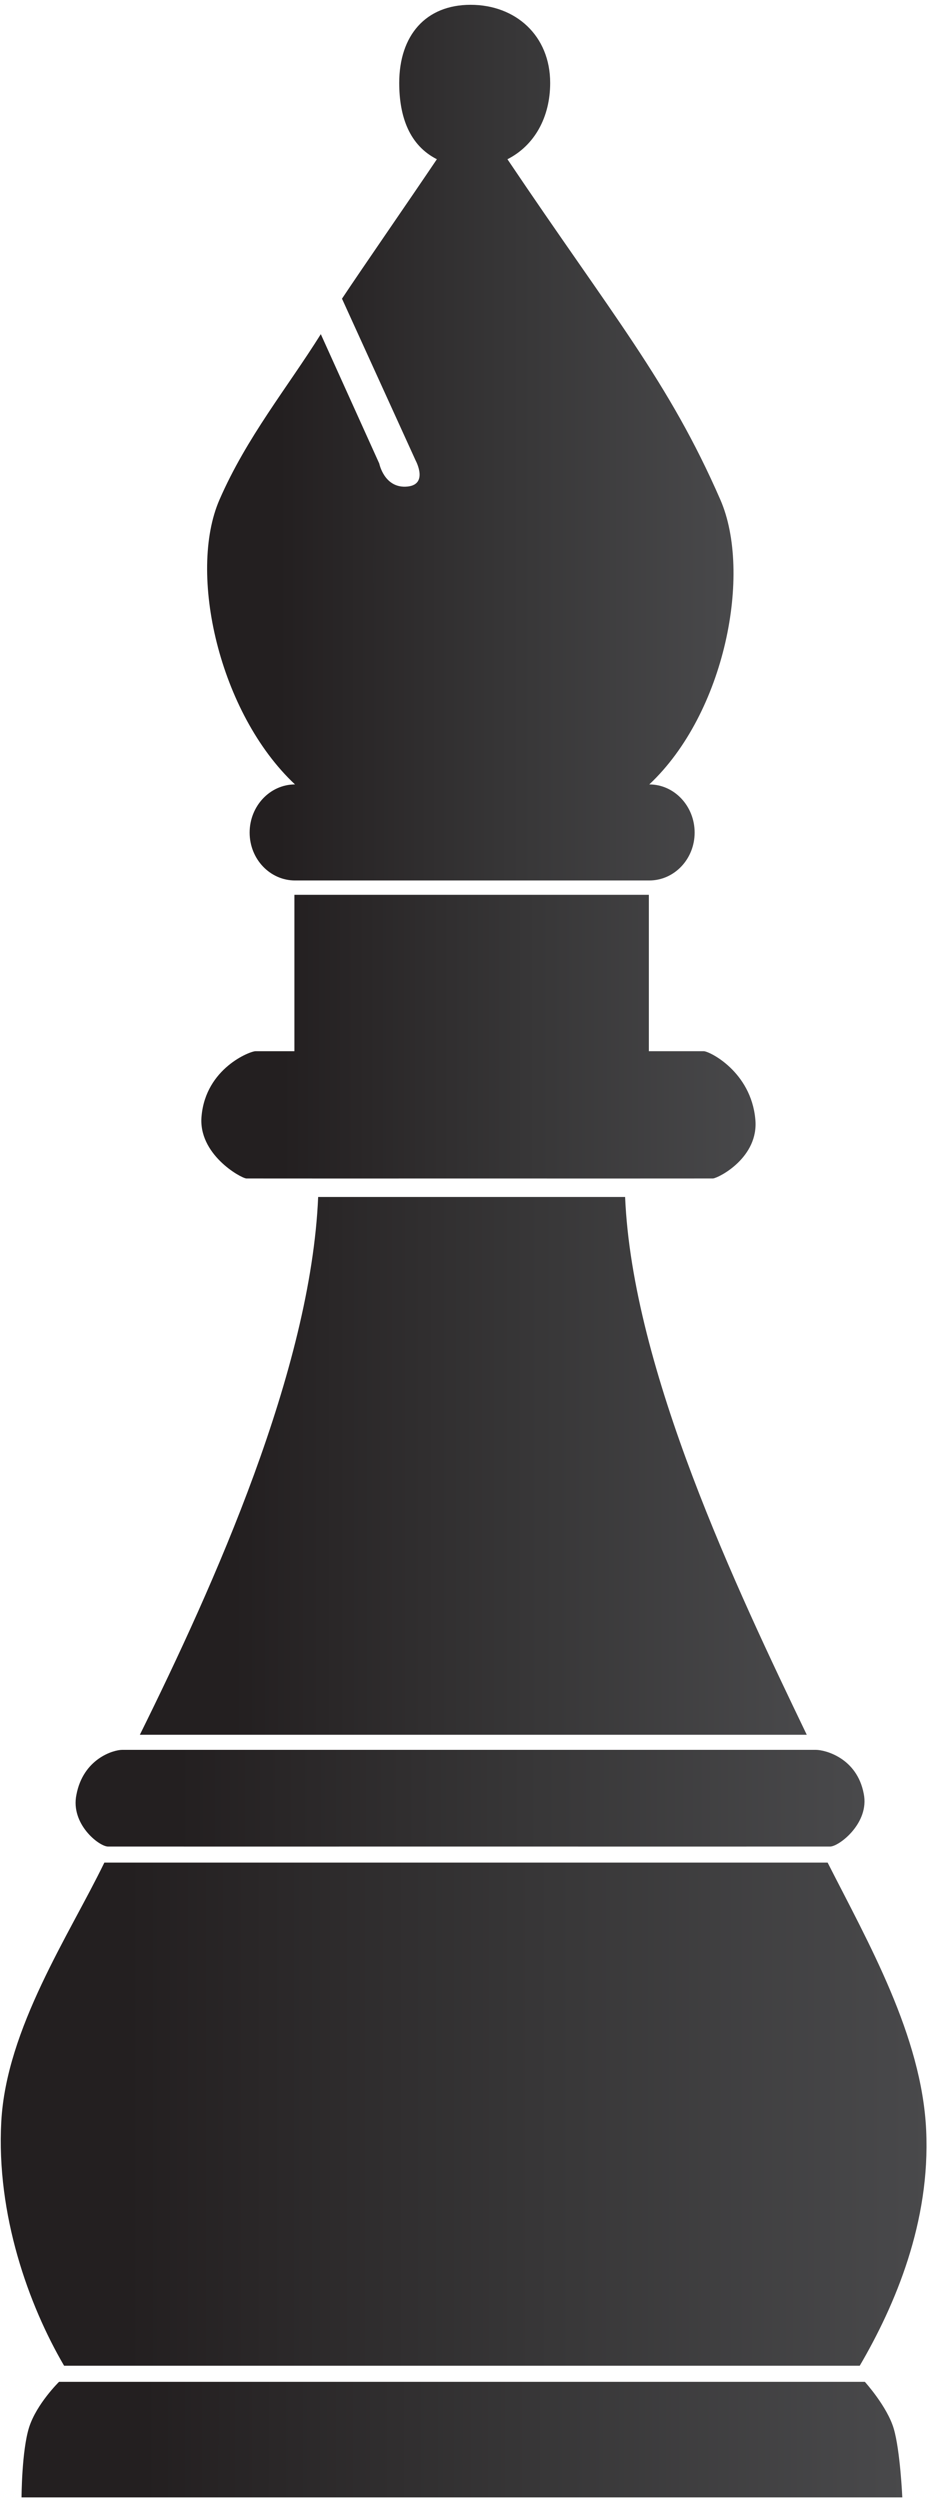 <svg width="140" height="377" viewBox="0 0 140 377" fill="none" xmlns="http://www.w3.org/2000/svg">
<path d="M21.098 261.599C32.279 239.007 46.894 206.548 47.998 180.498H94.306C95.403 206.548 111.158 239.649 121.711 261.599H21.098Z" fill="url(#paint0_linear_15_507)"/>
<path d="M97.944 132.774C101.725 132.774 104.795 129.546 104.795 125.552C104.795 121.565 101.739 118.29 97.953 118.29C109.407 107.548 113.489 86.39 108.672 75.35C100.905 57.551 92.451 47.648 76.554 24.012C80.667 21.925 83.001 17.643 83.001 12.506C83.001 5.357 77.777 0.724 70.994 0.724C64.211 0.724 60.228 5.357 60.228 12.506C60.228 17.643 61.792 21.925 65.907 24.012C61.563 30.461 54.793 40.227 51.593 45.04L62.713 69.462C62.713 69.462 64.783 73.279 61.155 73.39C57.935 73.485 57.218 69.903 57.218 69.903L48.398 50.388C43.317 58.503 37.213 65.939 33.113 75.35C28.295 86.39 33.047 107.548 44.503 118.29C40.722 118.29 37.66 121.564 37.66 125.552C37.66 129.546 40.729 132.774 44.516 132.774C52.212 132.774 90.205 132.774 97.944 132.774Z" fill="url(#paint1_linear_15_507)"/>
<path d="M136.124 376.6C136.124 376.6 135.815 369.589 134.835 366.243C133.856 362.902 130.473 359.172 130.473 359.172H8.908C8.908 359.172 5.543 362.463 4.399 366.005C3.269 369.549 3.249 376.601 3.249 376.601H136.124V376.6Z" fill="url(#paint2_linear_15_507)"/>
<path d="M129.703 356.746C135.059 347.586 140.375 335.054 139.724 321.218C139.056 306.979 130.943 292.863 124.859 280.875H15.743C10.459 291.773 0.956 305.883 0.193 319.932C-0.571 333.983 4.312 347.586 9.669 356.746H129.703Z" fill="url(#paint3_linear_15_507)"/>
<path d="M130.308 270.505C129.283 265.05 124.425 263.872 123.098 263.872C122.112 263.872 88.285 263.872 73.051 263.872C73.051 263.872 69.45 263.872 64.119 263.872C48.892 263.872 19.417 263.872 18.431 263.872C17.102 263.872 12.548 265.211 11.523 270.667C10.642 275.024 14.855 278.377 16.255 278.454C17.083 278.465 53.354 278.454 68.59 278.454C83.816 278.454 124.444 278.465 125.273 278.454C126.674 278.377 131.188 274.865 130.308 270.505Z" fill="url(#paint4_linear_15_507)"/>
<path d="M113.949 168.771C113.284 161.592 107.022 158.517 106.168 158.517C105.925 158.517 102.522 158.517 97.887 158.517V134.934H44.415V158.517C41.092 158.517 38.77 158.517 38.555 158.517C37.701 158.517 31.07 161.101 30.41 168.277C29.839 174.019 36.247 177.609 37.154 177.711C37.687 177.722 61.117 177.717 70.953 177.714C80.793 177.717 107.036 177.722 107.566 177.711C108.475 177.608 114.514 174.514 113.949 168.771Z" fill="url(#paint5_linear_15_507)"/>
<defs>
<linearGradient id="paint0_linear_15_507" x1="21.761" y1="221.083" x2="122.389" y2="221.083" gradientUnits="userSpaceOnUse">
<stop stop-color="#231F20"/>
<stop offset="0.133" stop-color="#231F20"/>
<stop offset="0.573" stop-color="#373637"/>
<stop offset="1" stop-color="#49494B"/>
</linearGradient>
<linearGradient id="paint1_linear_15_507" x1="31.37" y1="66.757" x2="110.781" y2="66.757" gradientUnits="userSpaceOnUse">
<stop stop-color="#231F20"/>
<stop offset="0.133" stop-color="#231F20"/>
<stop offset="0.573" stop-color="#373637"/>
<stop offset="1" stop-color="#49494B"/>
</linearGradient>
<linearGradient id="paint2_linear_15_507" x1="3.847" y1="367.922" x2="136.712" y2="367.922" gradientUnits="userSpaceOnUse">
<stop stop-color="#231F20"/>
<stop offset="0.133" stop-color="#231F20"/>
<stop offset="0.573" stop-color="#373637"/>
<stop offset="1" stop-color="#49494B"/>
</linearGradient>
<linearGradient id="paint3_linear_15_507" x1="0.439" y1="318.809" x2="140.098" y2="318.809" gradientUnits="userSpaceOnUse">
<stop stop-color="#231F20"/>
<stop offset="0.133" stop-color="#231F20"/>
<stop offset="0.573" stop-color="#373637"/>
<stop offset="1" stop-color="#49494B"/>
</linearGradient>
<linearGradient id="paint4_linear_15_507" x1="10.927" y1="271.148" x2="129.92" y2="271.148" gradientUnits="userSpaceOnUse">
<stop stop-color="#231F20"/>
<stop offset="0.133" stop-color="#231F20"/>
<stop offset="0.573" stop-color="#373637"/>
<stop offset="1" stop-color="#49494B"/>
</linearGradient>
<linearGradient id="paint5_linear_15_507" x1="31.414" y1="156.295" x2="115.037" y2="156.295" gradientUnits="userSpaceOnUse">
<stop stop-color="#231F20"/>
<stop offset="0.133" stop-color="#231F20"/>
<stop offset="0.573" stop-color="#373637"/>
<stop offset="1" stop-color="#49494B"/>
</linearGradient>
</defs>
</svg>
